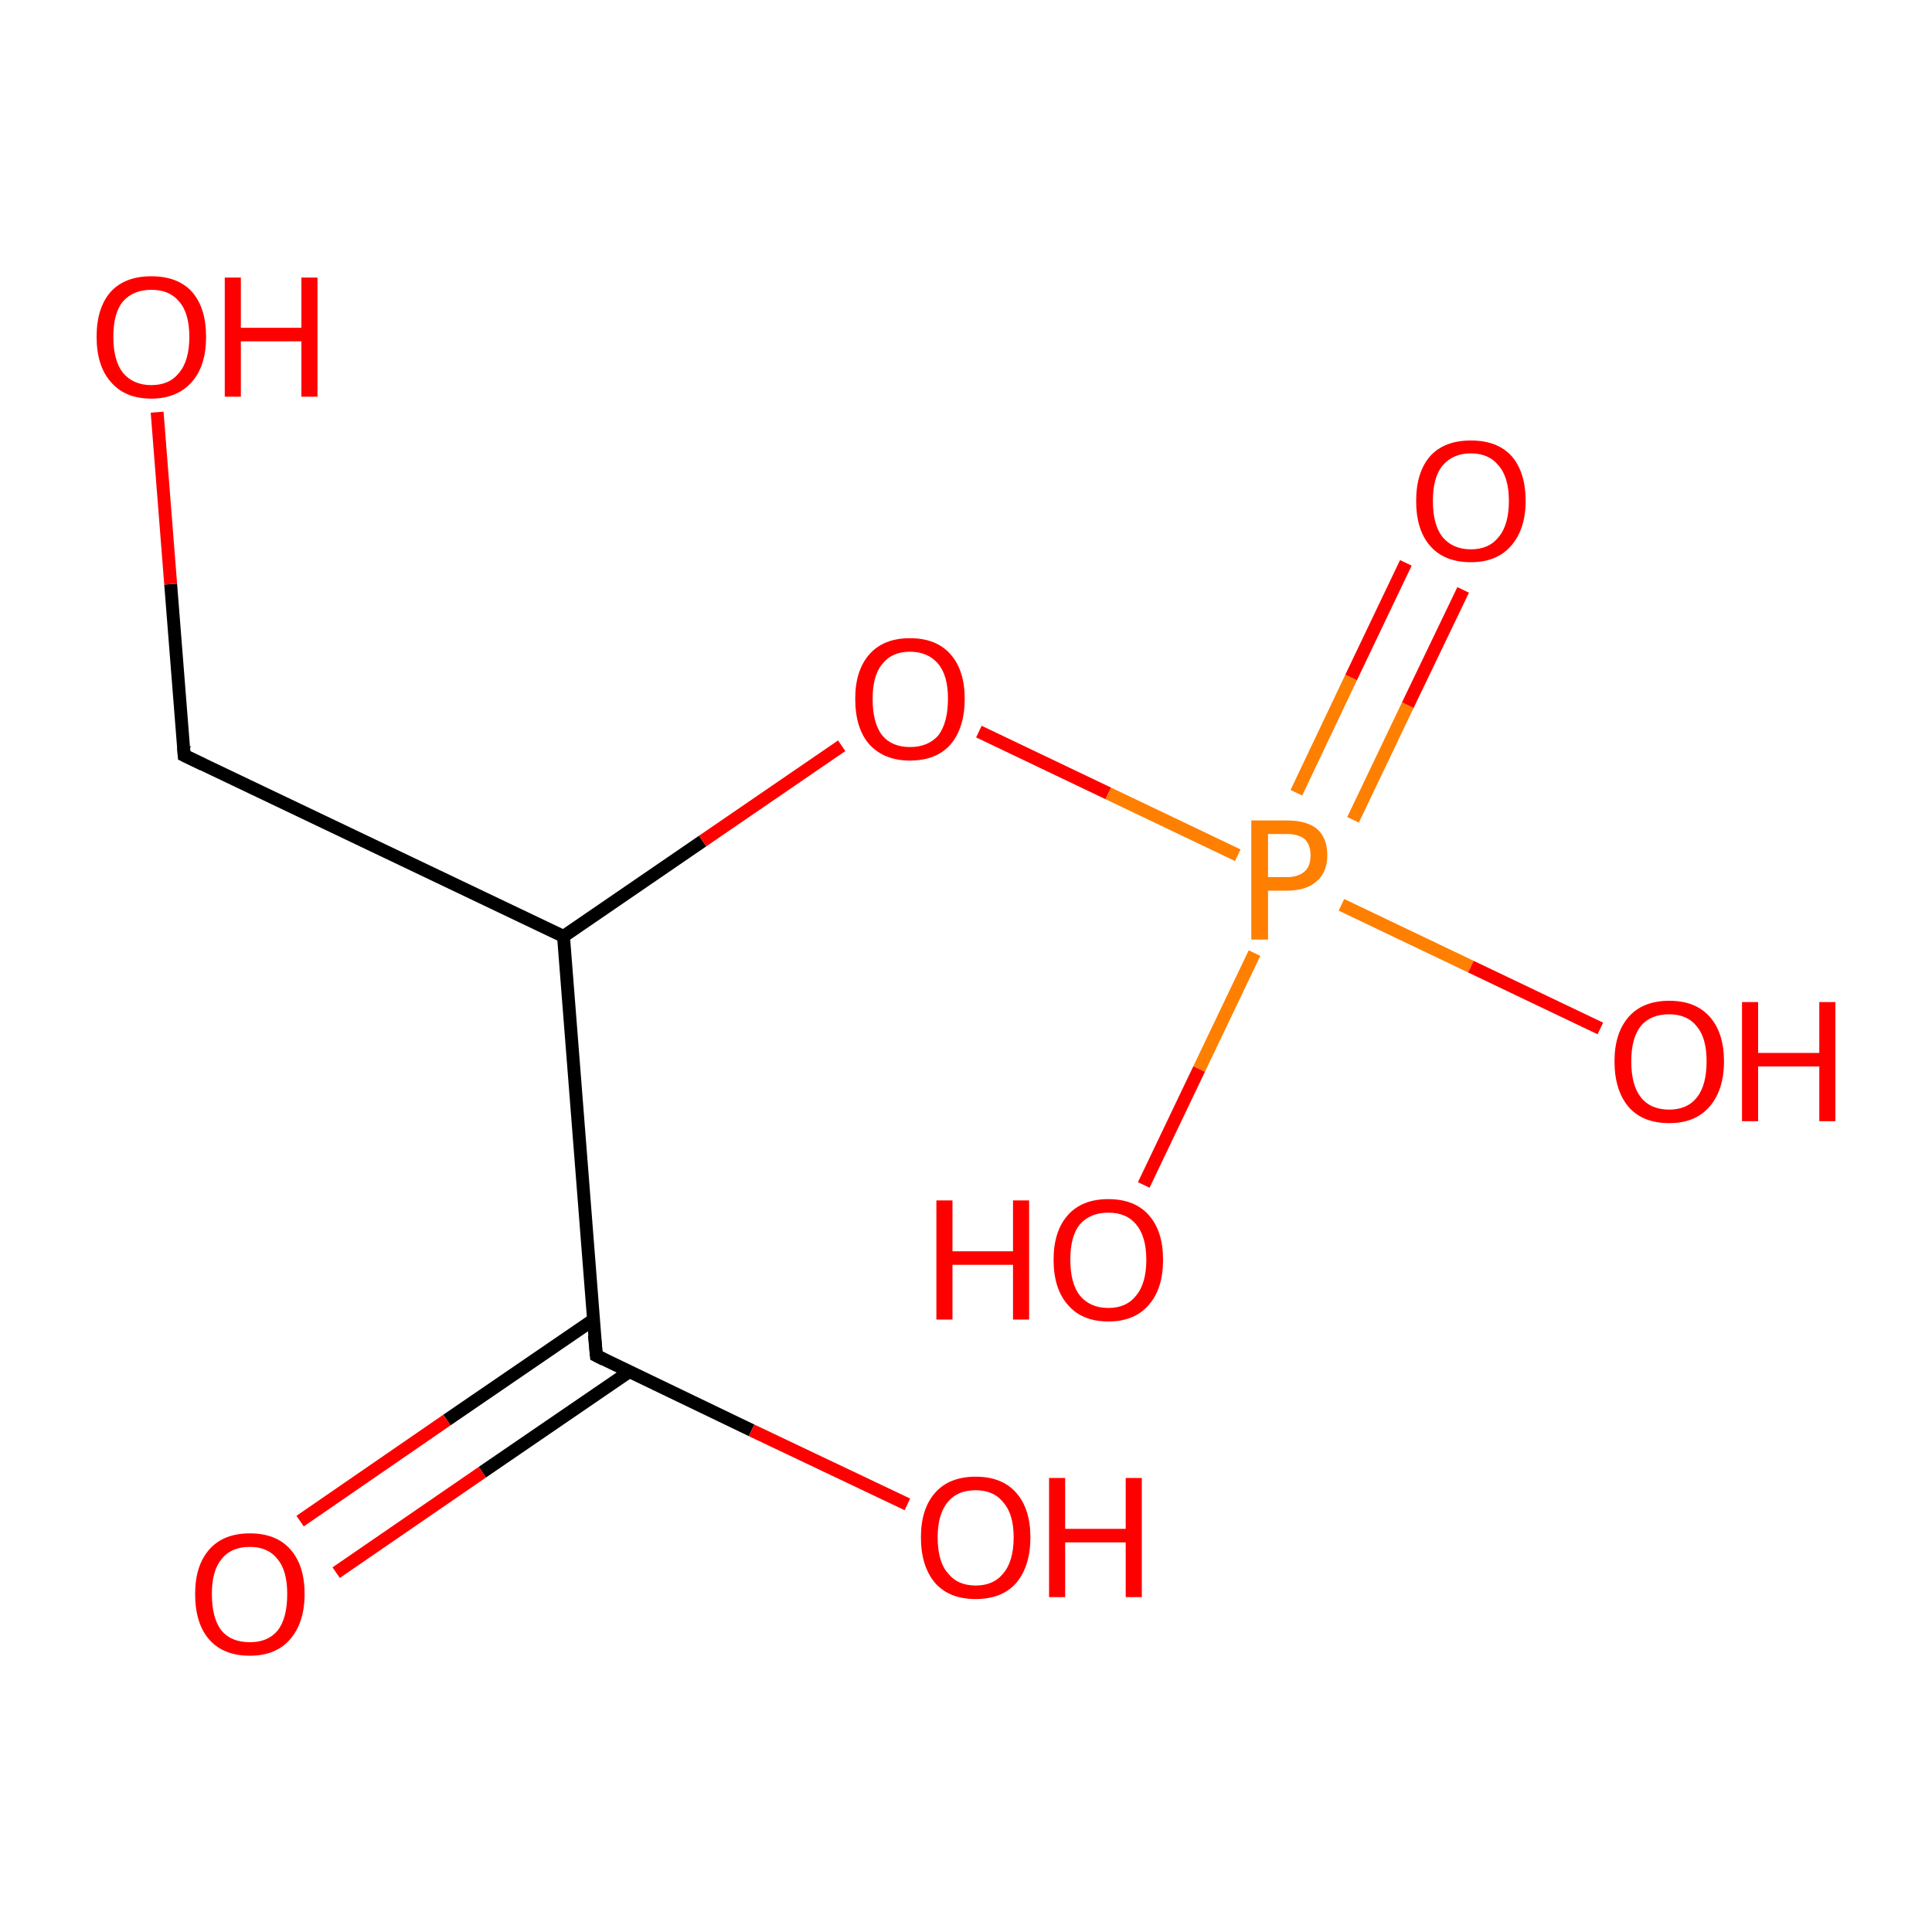 <?xml version='1.0' encoding='iso-8859-1'?>
<svg version='1.1' baseProfile='full'
              xmlns='http://www.w3.org/2000/svg'
                      xmlns:rdkit='http://www.rdkit.org/xml'
                      xmlns:xlink='http://www.w3.org/1999/xlink'
                  xml:space='preserve'
width='300px' height='300px' viewBox='0 0 300 300'>
<!-- END OF HEADER -->
<rect style='opacity:1.0;fill:#FFFFFF;stroke:none' width='300.0' height='300.0' x='0.0' y='0.0'> </rect>
<path class='bond-0 atom-0 atom-1' d='M 28.6,117.3 L 87.5,145.4' style='fill:none;fill-rule:evenodd;stroke:#000000;stroke-width:2.0px;stroke-linecap:butt;stroke-linejoin:miter;stroke-opacity:1' />
<path class='bond-1 atom-1 atom-2' d='M 87.5,145.4 L 92.6,210.5' style='fill:none;fill-rule:evenodd;stroke:#000000;stroke-width:2.0px;stroke-linecap:butt;stroke-linejoin:miter;stroke-opacity:1' />
<path class='bond-2 atom-2 atom-3' d='M 92.2,204.9 L 69.4,220.5' style='fill:none;fill-rule:evenodd;stroke:#000000;stroke-width:2.0px;stroke-linecap:butt;stroke-linejoin:miter;stroke-opacity:1' />
<path class='bond-2 atom-2 atom-3' d='M 69.4,220.5 L 46.6,236.2' style='fill:none;fill-rule:evenodd;stroke:#FF0000;stroke-width:2.0px;stroke-linecap:butt;stroke-linejoin:miter;stroke-opacity:1' />
<path class='bond-2 atom-2 atom-3' d='M 97.7,213.0 L 74.9,228.6' style='fill:none;fill-rule:evenodd;stroke:#000000;stroke-width:2.0px;stroke-linecap:butt;stroke-linejoin:miter;stroke-opacity:1' />
<path class='bond-2 atom-2 atom-3' d='M 74.9,228.6 L 52.2,244.2' style='fill:none;fill-rule:evenodd;stroke:#FF0000;stroke-width:2.0px;stroke-linecap:butt;stroke-linejoin:miter;stroke-opacity:1' />
<path class='bond-3 atom-2 atom-4' d='M 92.6,210.5 L 116.7,222.1' style='fill:none;fill-rule:evenodd;stroke:#000000;stroke-width:2.0px;stroke-linecap:butt;stroke-linejoin:miter;stroke-opacity:1' />
<path class='bond-3 atom-2 atom-4' d='M 116.7,222.1 L 140.9,233.6' style='fill:none;fill-rule:evenodd;stroke:#FF0000;stroke-width:2.0px;stroke-linecap:butt;stroke-linejoin:miter;stroke-opacity:1' />
<path class='bond-4 atom-1 atom-5' d='M 87.5,145.4 L 109.1,130.6' style='fill:none;fill-rule:evenodd;stroke:#000000;stroke-width:2.0px;stroke-linecap:butt;stroke-linejoin:miter;stroke-opacity:1' />
<path class='bond-4 atom-1 atom-5' d='M 109.1,130.6 L 130.7,115.8' style='fill:none;fill-rule:evenodd;stroke:#FF0000;stroke-width:2.0px;stroke-linecap:butt;stroke-linejoin:miter;stroke-opacity:1' />
<path class='bond-5 atom-5 atom-6' d='M 152.0,113.6 L 172.1,123.2' style='fill:none;fill-rule:evenodd;stroke:#FF0000;stroke-width:2.0px;stroke-linecap:butt;stroke-linejoin:miter;stroke-opacity:1' />
<path class='bond-5 atom-5 atom-6' d='M 172.1,123.2 L 192.2,132.8' style='fill:none;fill-rule:evenodd;stroke:#FF7F00;stroke-width:2.0px;stroke-linecap:butt;stroke-linejoin:miter;stroke-opacity:1' />
<path class='bond-6 atom-6 atom-7' d='M 210.1,127.3 L 218.6,109.5' style='fill:none;fill-rule:evenodd;stroke:#FF7F00;stroke-width:2.0px;stroke-linecap:butt;stroke-linejoin:miter;stroke-opacity:1' />
<path class='bond-6 atom-6 atom-7' d='M 218.6,109.5 L 227.2,91.6' style='fill:none;fill-rule:evenodd;stroke:#FF0000;stroke-width:2.0px;stroke-linecap:butt;stroke-linejoin:miter;stroke-opacity:1' />
<path class='bond-6 atom-6 atom-7' d='M 201.3,123.1 L 209.8,105.2' style='fill:none;fill-rule:evenodd;stroke:#FF7F00;stroke-width:2.0px;stroke-linecap:butt;stroke-linejoin:miter;stroke-opacity:1' />
<path class='bond-6 atom-6 atom-7' d='M 209.8,105.2 L 218.3,87.4' style='fill:none;fill-rule:evenodd;stroke:#FF0000;stroke-width:2.0px;stroke-linecap:butt;stroke-linejoin:miter;stroke-opacity:1' />
<path class='bond-7 atom-6 atom-8' d='M 194.8,148.0 L 186.2,166.0' style='fill:none;fill-rule:evenodd;stroke:#FF7F00;stroke-width:2.0px;stroke-linecap:butt;stroke-linejoin:miter;stroke-opacity:1' />
<path class='bond-7 atom-6 atom-8' d='M 186.2,166.0 L 177.6,184.0' style='fill:none;fill-rule:evenodd;stroke:#FF0000;stroke-width:2.0px;stroke-linecap:butt;stroke-linejoin:miter;stroke-opacity:1' />
<path class='bond-8 atom-6 atom-9' d='M 208.3,140.5 L 228.4,150.1' style='fill:none;fill-rule:evenodd;stroke:#FF7F00;stroke-width:2.0px;stroke-linecap:butt;stroke-linejoin:miter;stroke-opacity:1' />
<path class='bond-8 atom-6 atom-9' d='M 228.4,150.1 L 248.5,159.7' style='fill:none;fill-rule:evenodd;stroke:#FF0000;stroke-width:2.0px;stroke-linecap:butt;stroke-linejoin:miter;stroke-opacity:1' />
<path class='bond-9 atom-0 atom-10' d='M 28.6,117.3 L 26.5,90.7' style='fill:none;fill-rule:evenodd;stroke:#000000;stroke-width:2.0px;stroke-linecap:butt;stroke-linejoin:miter;stroke-opacity:1' />
<path class='bond-9 atom-0 atom-10' d='M 26.5,90.7 L 24.4,64.0' style='fill:none;fill-rule:evenodd;stroke:#FF0000;stroke-width:2.0px;stroke-linecap:butt;stroke-linejoin:miter;stroke-opacity:1' />
<path d='M 31.5,118.7 L 28.6,117.3 L 28.5,116.0' style='fill:none;stroke:#000000;stroke-width:2.0px;stroke-linecap:butt;stroke-linejoin:miter;stroke-miterlimit:10;stroke-opacity:1;' />
<path d='M 92.3,207.3 L 92.6,210.5 L 93.8,211.1' style='fill:none;stroke:#000000;stroke-width:2.0px;stroke-linecap:butt;stroke-linejoin:miter;stroke-miterlimit:10;stroke-opacity:1;' />
<path class='atom-3' d='M 30.3 247.5
Q 30.3 243.1, 32.5 240.6
Q 34.7 238.1, 38.8 238.1
Q 42.9 238.1, 45.1 240.6
Q 47.3 243.1, 47.3 247.5
Q 47.3 252.0, 45.0 254.6
Q 42.8 257.1, 38.8 257.1
Q 34.7 257.1, 32.5 254.6
Q 30.3 252.1, 30.3 247.5
M 38.8 255.0
Q 41.6 255.0, 43.1 253.2
Q 44.6 251.3, 44.6 247.5
Q 44.6 243.9, 43.1 242.1
Q 41.6 240.2, 38.8 240.2
Q 35.9 240.2, 34.4 242.1
Q 32.9 243.9, 32.9 247.5
Q 32.9 251.3, 34.4 253.2
Q 35.9 255.0, 38.8 255.0
' fill='#FF0000'/>
<path class='atom-4' d='M 143.0 238.7
Q 143.0 234.3, 145.2 231.8
Q 147.4 229.3, 151.5 229.3
Q 155.6 229.3, 157.8 231.8
Q 160.0 234.3, 160.0 238.7
Q 160.0 243.2, 157.8 245.8
Q 155.6 248.3, 151.5 248.3
Q 147.4 248.3, 145.2 245.8
Q 143.0 243.2, 143.0 238.7
M 151.5 246.2
Q 154.3 246.2, 155.8 244.3
Q 157.4 242.4, 157.4 238.7
Q 157.4 235.1, 155.8 233.3
Q 154.3 231.4, 151.5 231.4
Q 148.7 231.4, 147.2 233.2
Q 145.6 235.1, 145.6 238.7
Q 145.6 242.5, 147.2 244.3
Q 148.7 246.2, 151.5 246.2
' fill='#FF0000'/>
<path class='atom-4' d='M 162.9 229.5
L 165.4 229.5
L 165.4 237.4
L 174.8 237.4
L 174.8 229.5
L 177.3 229.5
L 177.3 248.0
L 174.8 248.0
L 174.8 239.5
L 165.4 239.5
L 165.4 248.0
L 162.9 248.0
L 162.9 229.5
' fill='#FF0000'/>
<path class='atom-5' d='M 132.8 108.5
Q 132.8 104.1, 135.0 101.6
Q 137.2 99.1, 141.3 99.1
Q 145.4 99.1, 147.6 101.6
Q 149.8 104.1, 149.8 108.5
Q 149.8 113.0, 147.6 115.6
Q 145.4 118.1, 141.3 118.1
Q 137.3 118.1, 135.0 115.6
Q 132.8 113.1, 132.8 108.5
M 141.3 116.0
Q 144.1 116.0, 145.7 114.2
Q 147.2 112.2, 147.2 108.5
Q 147.2 104.9, 145.7 103.1
Q 144.1 101.2, 141.3 101.2
Q 138.5 101.2, 137.0 103.1
Q 135.5 104.9, 135.5 108.5
Q 135.5 112.3, 137.0 114.2
Q 138.5 116.0, 141.3 116.0
' fill='#FF0000'/>
<path class='atom-6' d='M 199.8 127.4
Q 203.0 127.4, 204.6 128.8
Q 206.1 130.2, 206.1 132.8
Q 206.1 135.4, 204.5 136.8
Q 202.9 138.3, 199.8 138.3
L 196.9 138.3
L 196.9 145.9
L 194.3 145.9
L 194.3 127.4
L 199.8 127.4
M 199.8 136.2
Q 201.6 136.2, 202.6 135.3
Q 203.5 134.5, 203.5 132.8
Q 203.5 131.2, 202.6 130.3
Q 201.6 129.5, 199.8 129.5
L 196.9 129.5
L 196.9 136.2
L 199.8 136.2
' fill='#FF7F00'/>
<path class='atom-7' d='M 219.9 77.8
Q 219.9 73.3, 222.1 70.8
Q 224.3 68.4, 228.4 68.4
Q 232.5 68.4, 234.7 70.8
Q 236.9 73.3, 236.9 77.8
Q 236.9 82.2, 234.6 84.8
Q 232.4 87.3, 228.4 87.3
Q 224.3 87.3, 222.1 84.8
Q 219.9 82.3, 219.9 77.8
M 228.4 85.3
Q 231.2 85.3, 232.7 83.4
Q 234.3 81.5, 234.3 77.8
Q 234.3 74.1, 232.7 72.3
Q 231.2 70.4, 228.4 70.4
Q 225.6 70.4, 224.0 72.3
Q 222.5 74.1, 222.5 77.8
Q 222.5 81.5, 224.0 83.4
Q 225.6 85.3, 228.4 85.3
' fill='#FF0000'/>
<path class='atom-8' d='M 145.4 186.4
L 147.9 186.4
L 147.9 194.3
L 157.3 194.3
L 157.3 186.4
L 159.8 186.4
L 159.8 204.9
L 157.3 204.9
L 157.3 196.4
L 147.9 196.4
L 147.9 204.9
L 145.4 204.9
L 145.4 186.4
' fill='#FF0000'/>
<path class='atom-8' d='M 163.6 195.6
Q 163.6 191.2, 165.8 188.7
Q 168.0 186.2, 172.1 186.2
Q 176.2 186.2, 178.4 188.7
Q 180.6 191.2, 180.6 195.6
Q 180.6 200.1, 178.4 202.6
Q 176.2 205.2, 172.1 205.2
Q 168.0 205.2, 165.8 202.6
Q 163.6 200.1, 163.6 195.6
M 172.1 203.1
Q 174.9 203.1, 176.4 201.2
Q 178.0 199.3, 178.0 195.6
Q 178.0 192.0, 176.4 190.1
Q 174.9 188.3, 172.1 188.3
Q 169.3 188.3, 167.7 190.1
Q 166.2 191.9, 166.2 195.6
Q 166.2 199.3, 167.7 201.2
Q 169.3 203.1, 172.1 203.1
' fill='#FF0000'/>
<path class='atom-9' d='M 250.7 164.8
Q 250.7 160.4, 252.9 157.9
Q 255.1 155.4, 259.2 155.4
Q 263.3 155.4, 265.5 157.9
Q 267.7 160.4, 267.7 164.8
Q 267.7 169.3, 265.4 171.9
Q 263.2 174.4, 259.2 174.4
Q 255.1 174.4, 252.9 171.9
Q 250.7 169.3, 250.7 164.8
M 259.2 172.3
Q 262.0 172.3, 263.5 170.4
Q 265.0 168.5, 265.0 164.8
Q 265.0 161.2, 263.5 159.4
Q 262.0 157.5, 259.2 157.5
Q 256.3 157.5, 254.8 159.3
Q 253.3 161.2, 253.3 164.8
Q 253.3 168.5, 254.8 170.4
Q 256.3 172.3, 259.2 172.3
' fill='#FF0000'/>
<path class='atom-9' d='M 270.5 155.6
L 273.0 155.6
L 273.0 163.5
L 282.5 163.5
L 282.5 155.6
L 285.0 155.6
L 285.0 174.1
L 282.5 174.1
L 282.5 165.6
L 273.0 165.6
L 273.0 174.1
L 270.5 174.1
L 270.5 155.6
' fill='#FF0000'/>
<path class='atom-10' d='M 15.0 52.3
Q 15.0 47.8, 17.2 45.3
Q 19.4 42.9, 23.5 42.9
Q 27.6 42.9, 29.8 45.3
Q 32.0 47.8, 32.0 52.3
Q 32.0 56.8, 29.8 59.3
Q 27.5 61.9, 23.5 61.9
Q 19.4 61.9, 17.2 59.3
Q 15.0 56.8, 15.0 52.3
M 23.5 59.8
Q 26.3 59.8, 27.8 57.9
Q 29.4 56.0, 29.4 52.3
Q 29.4 48.6, 27.8 46.8
Q 26.3 45.0, 23.5 45.0
Q 20.7 45.0, 19.1 46.8
Q 17.6 48.6, 17.6 52.3
Q 17.6 56.0, 19.1 57.9
Q 20.7 59.8, 23.5 59.8
' fill='#FF0000'/>
<path class='atom-10' d='M 34.9 43.1
L 37.4 43.1
L 37.4 50.9
L 46.8 50.9
L 46.8 43.1
L 49.3 43.1
L 49.3 61.6
L 46.8 61.6
L 46.8 53.0
L 37.4 53.0
L 37.4 61.6
L 34.9 61.6
L 34.9 43.1
' fill='#FF0000'/>
</svg>

